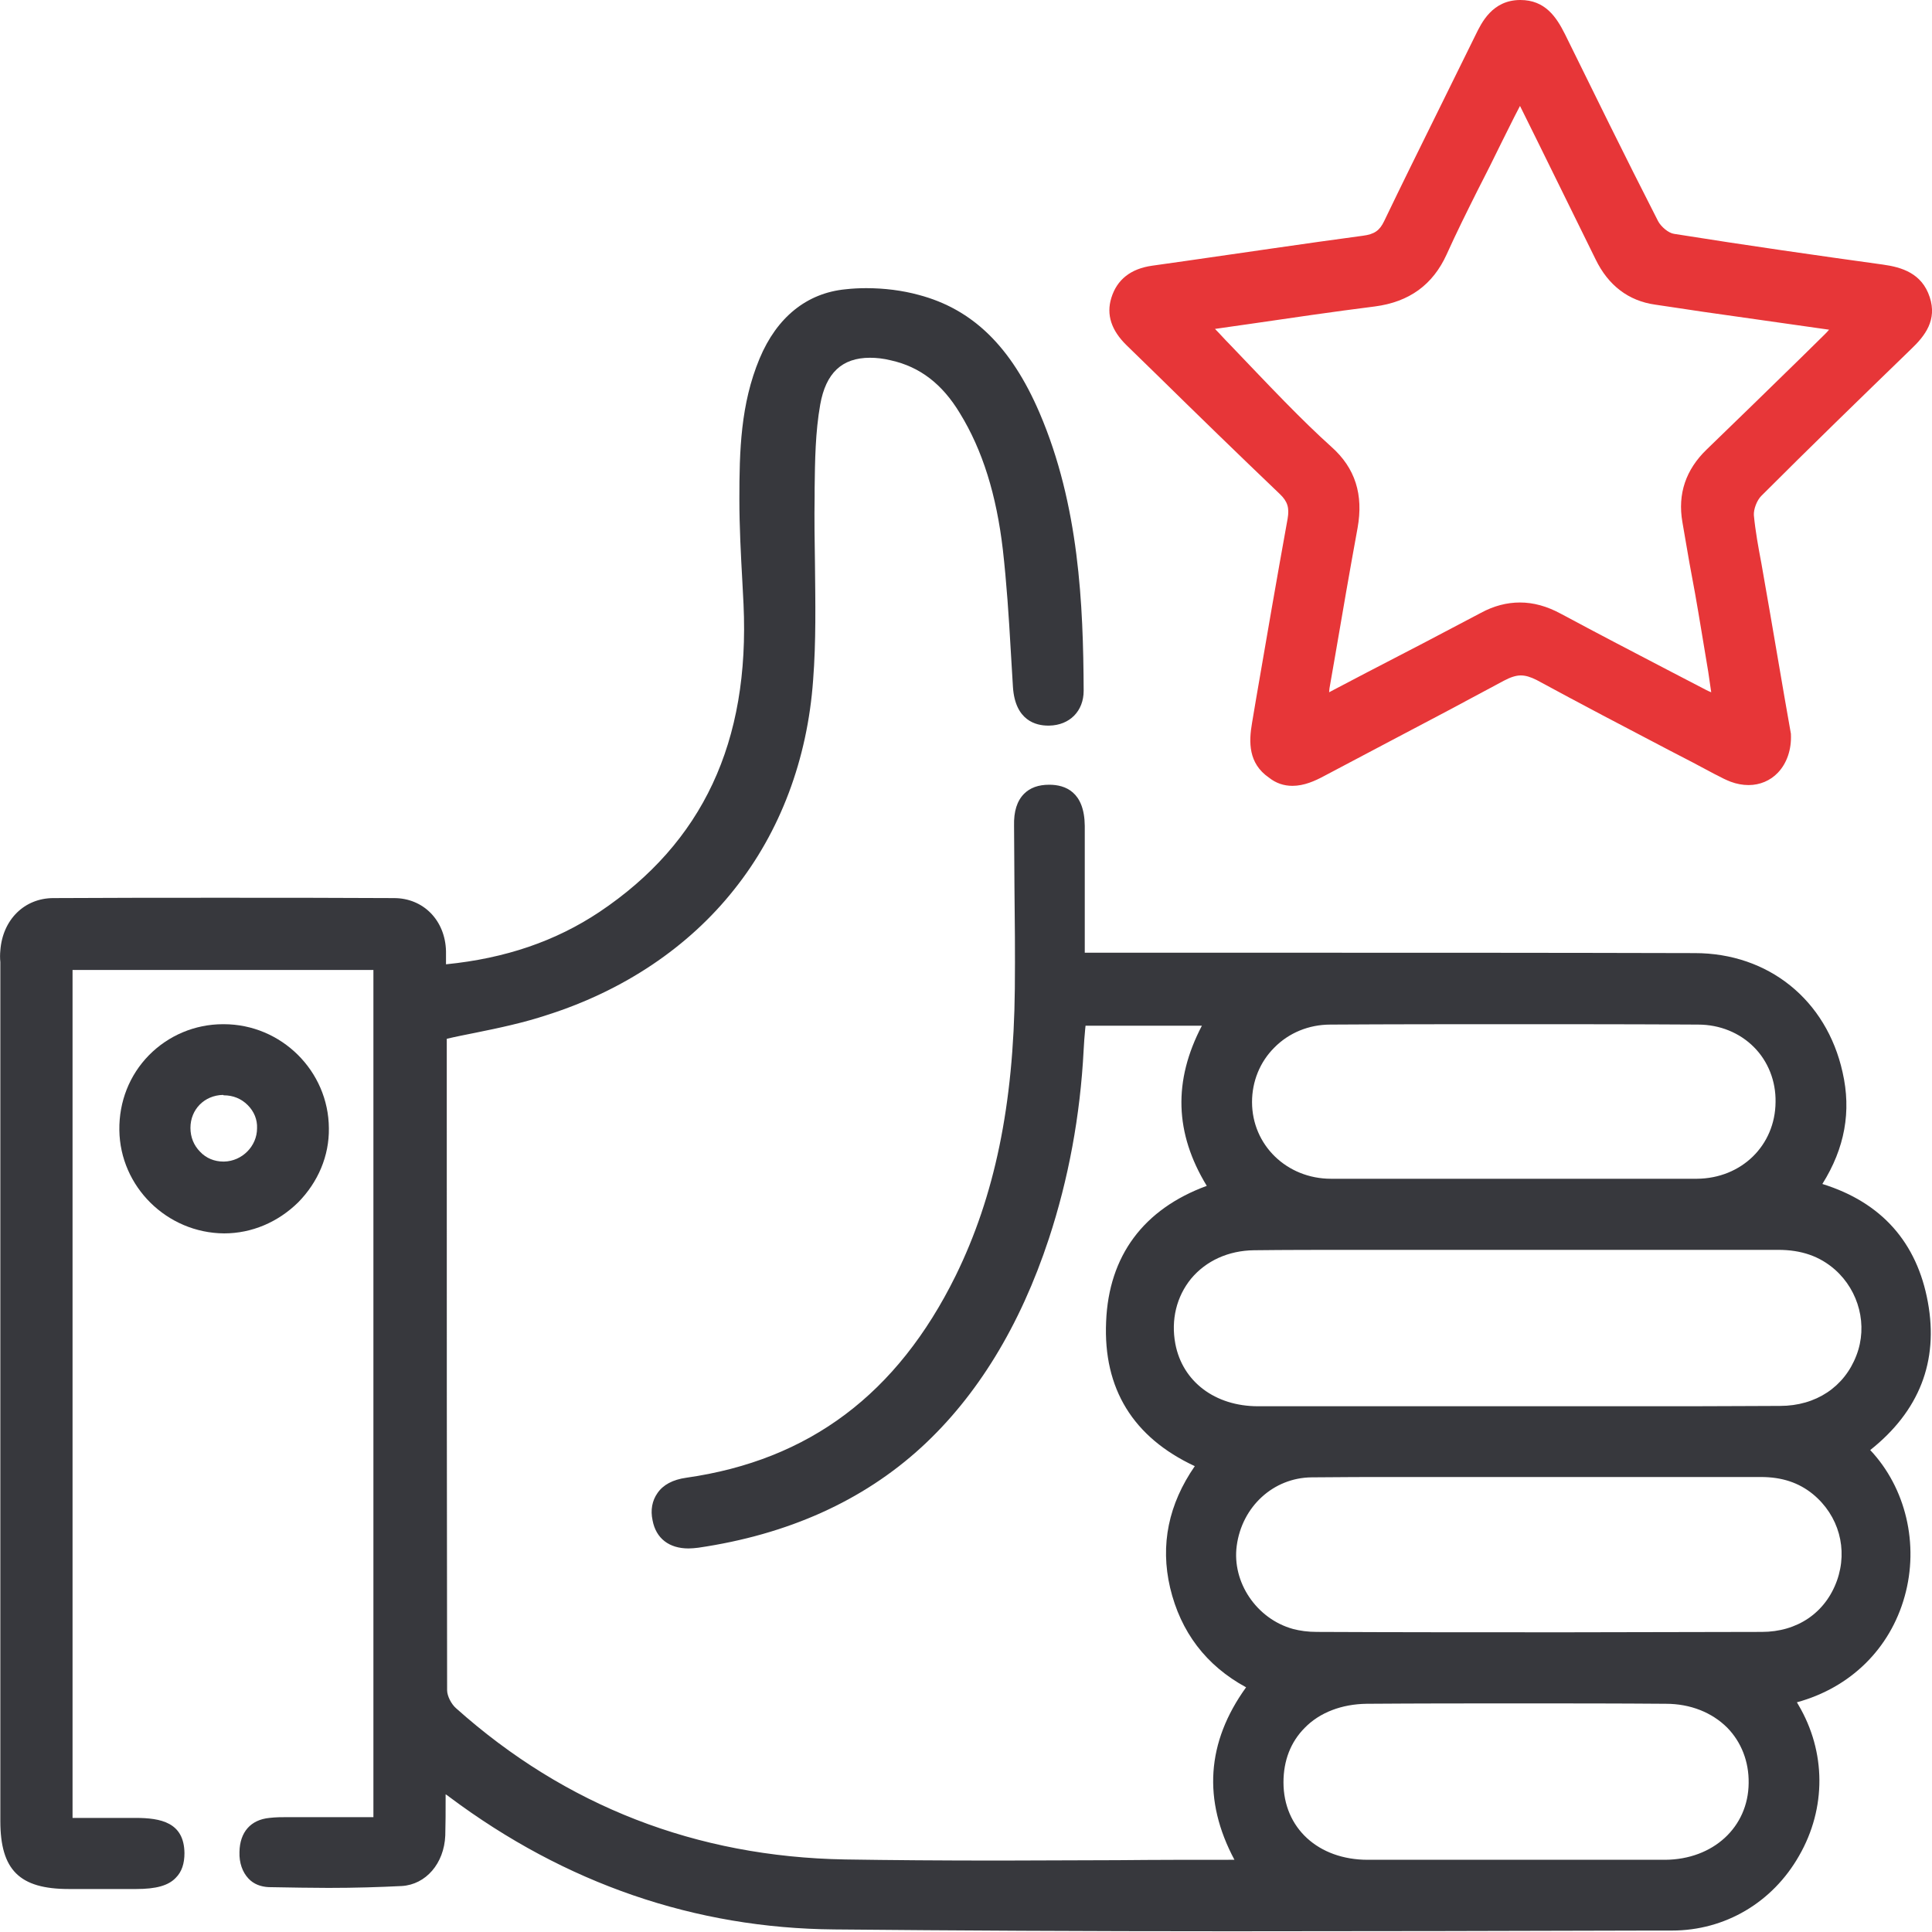 <svg width="40" height="40" viewBox="0 0 40 40" fill="none" xmlns="http://www.w3.org/2000/svg">
<path d="M25.473 39.985C28.363 39.985 31.307 39.978 34.151 39.97H34.615C35.715 39.97 36.699 39.389 37.249 38.42C37.815 37.436 37.807 36.267 37.234 35.298C37.226 35.282 37.211 35.259 37.203 35.244C38.311 34.942 39.132 34.136 39.434 33.051C39.736 31.974 39.458 30.804 38.721 30.022C39.736 29.216 40.139 28.186 39.915 26.962C39.69 25.722 38.954 24.893 37.73 24.513C38.195 23.77 38.334 23.01 38.148 22.197C37.815 20.702 36.614 19.733 35.088 19.733C32.167 19.725 29.246 19.725 26.325 19.725H22.459C22.459 19.725 22.459 18.966 22.459 18.741C22.459 18.207 22.459 17.649 22.459 17.099C22.452 16.394 22.056 16.247 21.723 16.247C21.499 16.247 21.328 16.309 21.204 16.433C21.057 16.58 20.987 16.797 20.995 17.099C20.995 17.509 21.003 17.928 21.003 18.338C21.011 19.036 21.018 19.756 21.011 20.469C20.987 22.879 20.592 24.769 19.786 26.412C18.578 28.86 16.757 30.231 14.208 30.595C13.929 30.634 13.728 30.742 13.612 30.913C13.503 31.068 13.464 31.262 13.511 31.478C13.581 31.85 13.852 32.059 14.255 32.059C14.317 32.059 14.386 32.052 14.456 32.044C16.308 31.773 17.865 31.076 19.081 29.96C20.228 28.906 21.119 27.457 21.716 25.645C22.119 24.42 22.366 23.103 22.436 21.732C22.444 21.593 22.452 21.461 22.467 21.314C22.467 21.29 22.475 21.259 22.475 21.236H24.884C24.288 22.375 24.319 23.46 24.985 24.552C23.676 25.032 22.955 26.001 22.901 27.364C22.839 28.751 23.459 29.759 24.737 30.355C24.195 31.138 24.017 31.982 24.226 32.873C24.443 33.787 24.97 34.484 25.799 34.934C24.977 36.073 24.9 37.274 25.558 38.505C25.543 38.505 25.527 38.505 25.512 38.505C24.722 38.505 23.931 38.505 23.141 38.513C22.328 38.513 21.522 38.521 20.708 38.521C19.469 38.521 18.446 38.513 17.493 38.498C14.417 38.444 11.706 37.39 9.443 35.368C9.343 35.282 9.257 35.112 9.257 34.996C9.25 31.037 9.25 27.008 9.25 23.111V21.554C9.25 21.538 9.25 21.523 9.25 21.507C9.443 21.461 9.645 21.422 9.839 21.383C10.334 21.283 10.846 21.174 11.334 21.012C12.914 20.508 14.255 19.609 15.2 18.416C16.153 17.223 16.718 15.72 16.835 14.077C16.897 13.279 16.881 12.466 16.873 11.676C16.866 11.219 16.858 10.738 16.866 10.273V10.118C16.873 9.537 16.881 8.941 16.982 8.375C17.098 7.724 17.431 7.407 18.012 7.407C18.144 7.407 18.291 7.422 18.446 7.461C19.043 7.593 19.508 7.949 19.872 8.553C20.344 9.32 20.631 10.25 20.763 11.381C20.84 12.063 20.887 12.768 20.925 13.442C20.941 13.706 20.956 13.969 20.972 14.225C21.018 14.922 21.452 15.023 21.7 15.023H21.723C22.149 15.015 22.436 14.72 22.436 14.302C22.428 12.52 22.343 10.459 21.522 8.546C20.933 7.174 20.135 6.399 19.019 6.105C18.678 6.012 18.307 5.966 17.935 5.966C17.795 5.966 17.648 5.973 17.509 5.989C16.703 6.066 16.083 6.57 15.727 7.422C15.332 8.367 15.308 9.336 15.308 10.335C15.308 10.909 15.339 11.49 15.37 12.047C15.378 12.202 15.386 12.357 15.394 12.512C15.525 15.364 14.549 17.448 12.411 18.881C11.504 19.485 10.466 19.842 9.234 19.965C9.234 19.873 9.234 19.78 9.234 19.694C9.219 19.059 8.769 18.594 8.157 18.594C6.987 18.587 5.771 18.587 4.547 18.587C3.431 18.587 2.269 18.587 1.107 18.594C0.503 18.594 0.053 19.044 0.007 19.679C-0.001 19.756 -0.001 19.842 0.007 19.919V19.997V37.7C0.007 38.715 0.402 39.11 1.425 39.11C1.649 39.11 1.874 39.11 2.091 39.11C2.331 39.11 2.571 39.11 2.819 39.11C3.23 39.11 3.486 39.04 3.64 38.877C3.764 38.753 3.819 38.583 3.819 38.366C3.811 37.731 3.331 37.638 2.804 37.638C2.618 37.638 1.812 37.638 1.812 37.638H1.502V20.082H7.731V37.622H6.894C6.631 37.622 6.36 37.622 6.096 37.622H5.957C5.841 37.622 5.709 37.622 5.577 37.638C5.19 37.676 4.965 37.932 4.958 38.343C4.95 38.568 5.02 38.761 5.144 38.893C5.252 39.009 5.399 39.063 5.562 39.071C6.05 39.079 6.437 39.087 6.801 39.087C7.359 39.087 7.855 39.071 8.32 39.048C8.816 39.017 9.195 38.583 9.219 38.002C9.226 37.754 9.226 37.506 9.226 37.243C9.226 37.212 9.226 37.181 9.226 37.15C9.257 37.165 9.281 37.188 9.304 37.204C11.706 39.001 14.394 39.923 17.276 39.947C19.756 39.97 22.428 39.985 25.473 39.985ZM31.439 35.267C32.477 35.267 33.507 35.267 34.491 35.275C34.995 35.275 35.444 35.453 35.762 35.771C36.049 36.065 36.211 36.468 36.204 36.917C36.196 37.831 35.468 38.498 34.476 38.505C34.073 38.505 33.67 38.505 33.267 38.505C32.957 38.505 32.64 38.505 32.33 38.505C32.02 38.505 31.377 38.505 31.377 38.505C31.067 38.505 29.82 38.505 29.51 38.505C29.114 38.505 28.712 38.505 28.317 38.505C27.294 38.505 26.573 37.847 26.573 36.902C26.573 36.452 26.721 36.065 27.015 35.771C27.325 35.453 27.782 35.282 28.293 35.275C29.378 35.267 30.432 35.267 31.439 35.267ZM36.459 30.58C36.893 30.58 37.242 30.696 37.536 30.936C38.071 31.378 38.264 32.075 38.032 32.726C37.792 33.392 37.211 33.787 36.475 33.787C35.127 33.787 33.779 33.795 32.431 33.795C30.703 33.795 28.983 33.795 27.263 33.787C27.077 33.787 26.914 33.764 26.767 33.725C26.015 33.516 25.504 32.757 25.605 32.005C25.713 31.192 26.364 30.595 27.154 30.587C27.728 30.58 28.34 30.58 29.091 30.58C29.556 30.58 30.021 30.58 30.486 30.58C30.951 30.58 31.416 30.58 31.88 30.58H32.035C32.4 30.58 33.98 30.58 34.398 30.58C35.08 30.58 35.77 30.58 36.452 30.58H36.459ZM36.816 25.877C37.296 25.877 37.676 26.009 37.993 26.288C38.489 26.729 38.675 27.442 38.435 28.062C38.187 28.713 37.598 29.108 36.854 29.108C36.312 29.108 35.723 29.115 35.003 29.115C34.584 29.115 34.166 29.115 33.748 29.115C33.329 29.115 32.911 29.115 32.492 29.115C32.492 29.115 29.409 29.115 28.789 29.115C27.875 29.115 26.961 29.115 26.047 29.115C25.155 29.115 24.482 28.604 24.334 27.822C24.241 27.326 24.358 26.845 24.66 26.474C24.97 26.102 25.434 25.892 25.961 25.885C26.612 25.877 27.309 25.877 28.162 25.877C28.688 25.877 29.215 25.877 29.742 25.877C30.269 25.877 30.796 25.877 31.323 25.877H34.329C35.165 25.877 35.987 25.877 36.816 25.877ZM29.076 24.405C28.572 24.405 28.061 24.405 27.557 24.405C26.643 24.405 25.922 23.708 25.922 22.817C25.922 22.39 26.085 21.988 26.38 21.693C26.682 21.383 27.1 21.213 27.542 21.213C28.805 21.205 30.083 21.205 31.338 21.205C32.609 21.205 33.895 21.205 35.158 21.213C35.607 21.213 36.018 21.383 36.312 21.678C36.606 21.972 36.769 22.383 36.761 22.817C36.754 23.715 36.056 24.397 35.134 24.405C34.639 24.405 34.143 24.405 33.639 24.405H31.4C31.408 24.405 29.455 24.405 29.076 24.405Z" fill="#37383D"/>
<path d="M26.759 16.27C26.999 16.27 27.224 16.169 27.41 16.069C27.875 15.821 28.34 15.58 28.805 15.332C29.572 14.93 30.362 14.511 31.137 14.093C31.268 14.023 31.384 13.984 31.485 13.984C31.586 13.984 31.687 14.015 31.811 14.077C32.725 14.573 33.655 15.061 34.561 15.534C34.879 15.697 35.189 15.859 35.506 16.03L35.553 16.053C35.638 16.099 35.731 16.146 35.832 16.185C35.956 16.231 36.08 16.254 36.203 16.254C36.436 16.254 36.653 16.162 36.808 15.999C36.994 15.805 37.094 15.518 37.079 15.201V15.193L36.947 14.441C36.816 13.69 36.684 12.892 36.544 12.102C36.521 11.954 36.49 11.807 36.467 11.66C36.405 11.335 36.343 10.994 36.312 10.668C36.304 10.544 36.374 10.358 36.467 10.266C37.474 9.258 38.52 8.243 39.527 7.267L39.566 7.229C39.86 6.95 40.108 6.624 39.953 6.152C39.791 5.656 39.372 5.532 38.985 5.478C37.691 5.299 36.165 5.082 34.662 4.842C34.545 4.827 34.391 4.695 34.329 4.579C33.647 3.246 32.98 1.883 32.4 0.705C32.221 0.349 31.989 0 31.477 0C30.896 0 30.672 0.473 30.548 0.728C30.277 1.278 30.005 1.828 29.742 2.363C29.386 3.084 29.014 3.835 28.657 4.579C28.564 4.773 28.456 4.85 28.216 4.881C26.999 5.044 25.76 5.23 24.567 5.4L23.854 5.501C23.412 5.563 23.126 5.787 23.009 6.167C22.901 6.516 23.009 6.841 23.327 7.151L23.947 7.755C24.776 8.569 25.636 9.406 26.496 10.227C26.659 10.382 26.697 10.514 26.659 10.738C26.434 11.978 26.217 13.241 26.008 14.457L25.922 14.968C25.853 15.364 25.845 15.805 26.271 16.099C26.418 16.216 26.581 16.27 26.759 16.27ZM37.869 6.826C37.838 6.864 37.807 6.895 37.776 6.926L37.28 7.414C36.645 8.034 35.987 8.677 35.336 9.305C34.902 9.723 34.731 10.227 34.832 10.808C34.879 11.095 34.933 11.381 34.979 11.66C35.018 11.869 35.057 12.086 35.096 12.295C35.189 12.822 35.274 13.357 35.367 13.907L35.429 14.333C35.39 14.318 35.359 14.302 35.328 14.287C35.057 14.147 34.794 14.008 34.522 13.868C33.794 13.489 33.05 13.101 32.314 12.706C32.028 12.551 31.749 12.474 31.47 12.474C31.199 12.474 30.927 12.543 30.656 12.691C29.866 13.109 29.068 13.527 28.285 13.93L27.604 14.287C27.573 14.302 27.549 14.318 27.518 14.333C27.518 14.302 27.526 14.271 27.526 14.248L27.642 13.582C27.79 12.714 27.945 11.815 28.107 10.932C28.231 10.242 28.061 9.692 27.565 9.251C27.263 8.979 26.961 8.685 26.596 8.313C26.209 7.918 25.829 7.515 25.45 7.12C25.349 7.019 25.256 6.911 25.155 6.81C25.388 6.779 25.62 6.74 25.86 6.709C26.713 6.585 27.596 6.454 28.464 6.345C29.177 6.252 29.665 5.896 29.951 5.268C30.153 4.819 30.377 4.37 30.594 3.936C30.68 3.765 30.765 3.603 30.85 3.432C31.013 3.099 31.175 2.774 31.354 2.417L31.47 2.193L31.857 2.975C32.26 3.796 32.647 4.579 33.035 5.369C33.298 5.911 33.717 6.229 34.267 6.307C34.592 6.353 34.925 6.407 35.251 6.454L37.869 6.826Z" fill="#E73638"/>
<path d="M4.64 25.536C5.213 25.536 5.756 25.304 6.174 24.893C6.585 24.475 6.817 23.932 6.809 23.359C6.802 22.174 5.825 21.205 4.632 21.205H4.617C4.036 21.205 3.486 21.438 3.083 21.848C2.68 22.259 2.463 22.809 2.471 23.398C2.486 24.568 3.455 25.528 4.64 25.536ZM4.632 22.677C4.826 22.677 4.996 22.747 5.128 22.879C5.26 23.01 5.33 23.181 5.322 23.359C5.322 23.731 5.012 24.041 4.64 24.049H4.625C4.439 24.049 4.268 23.979 4.144 23.847C4.013 23.715 3.943 23.545 3.943 23.351C3.943 22.972 4.229 22.677 4.617 22.669L4.632 22.677Z" fill="#37383D"/>
</svg>
